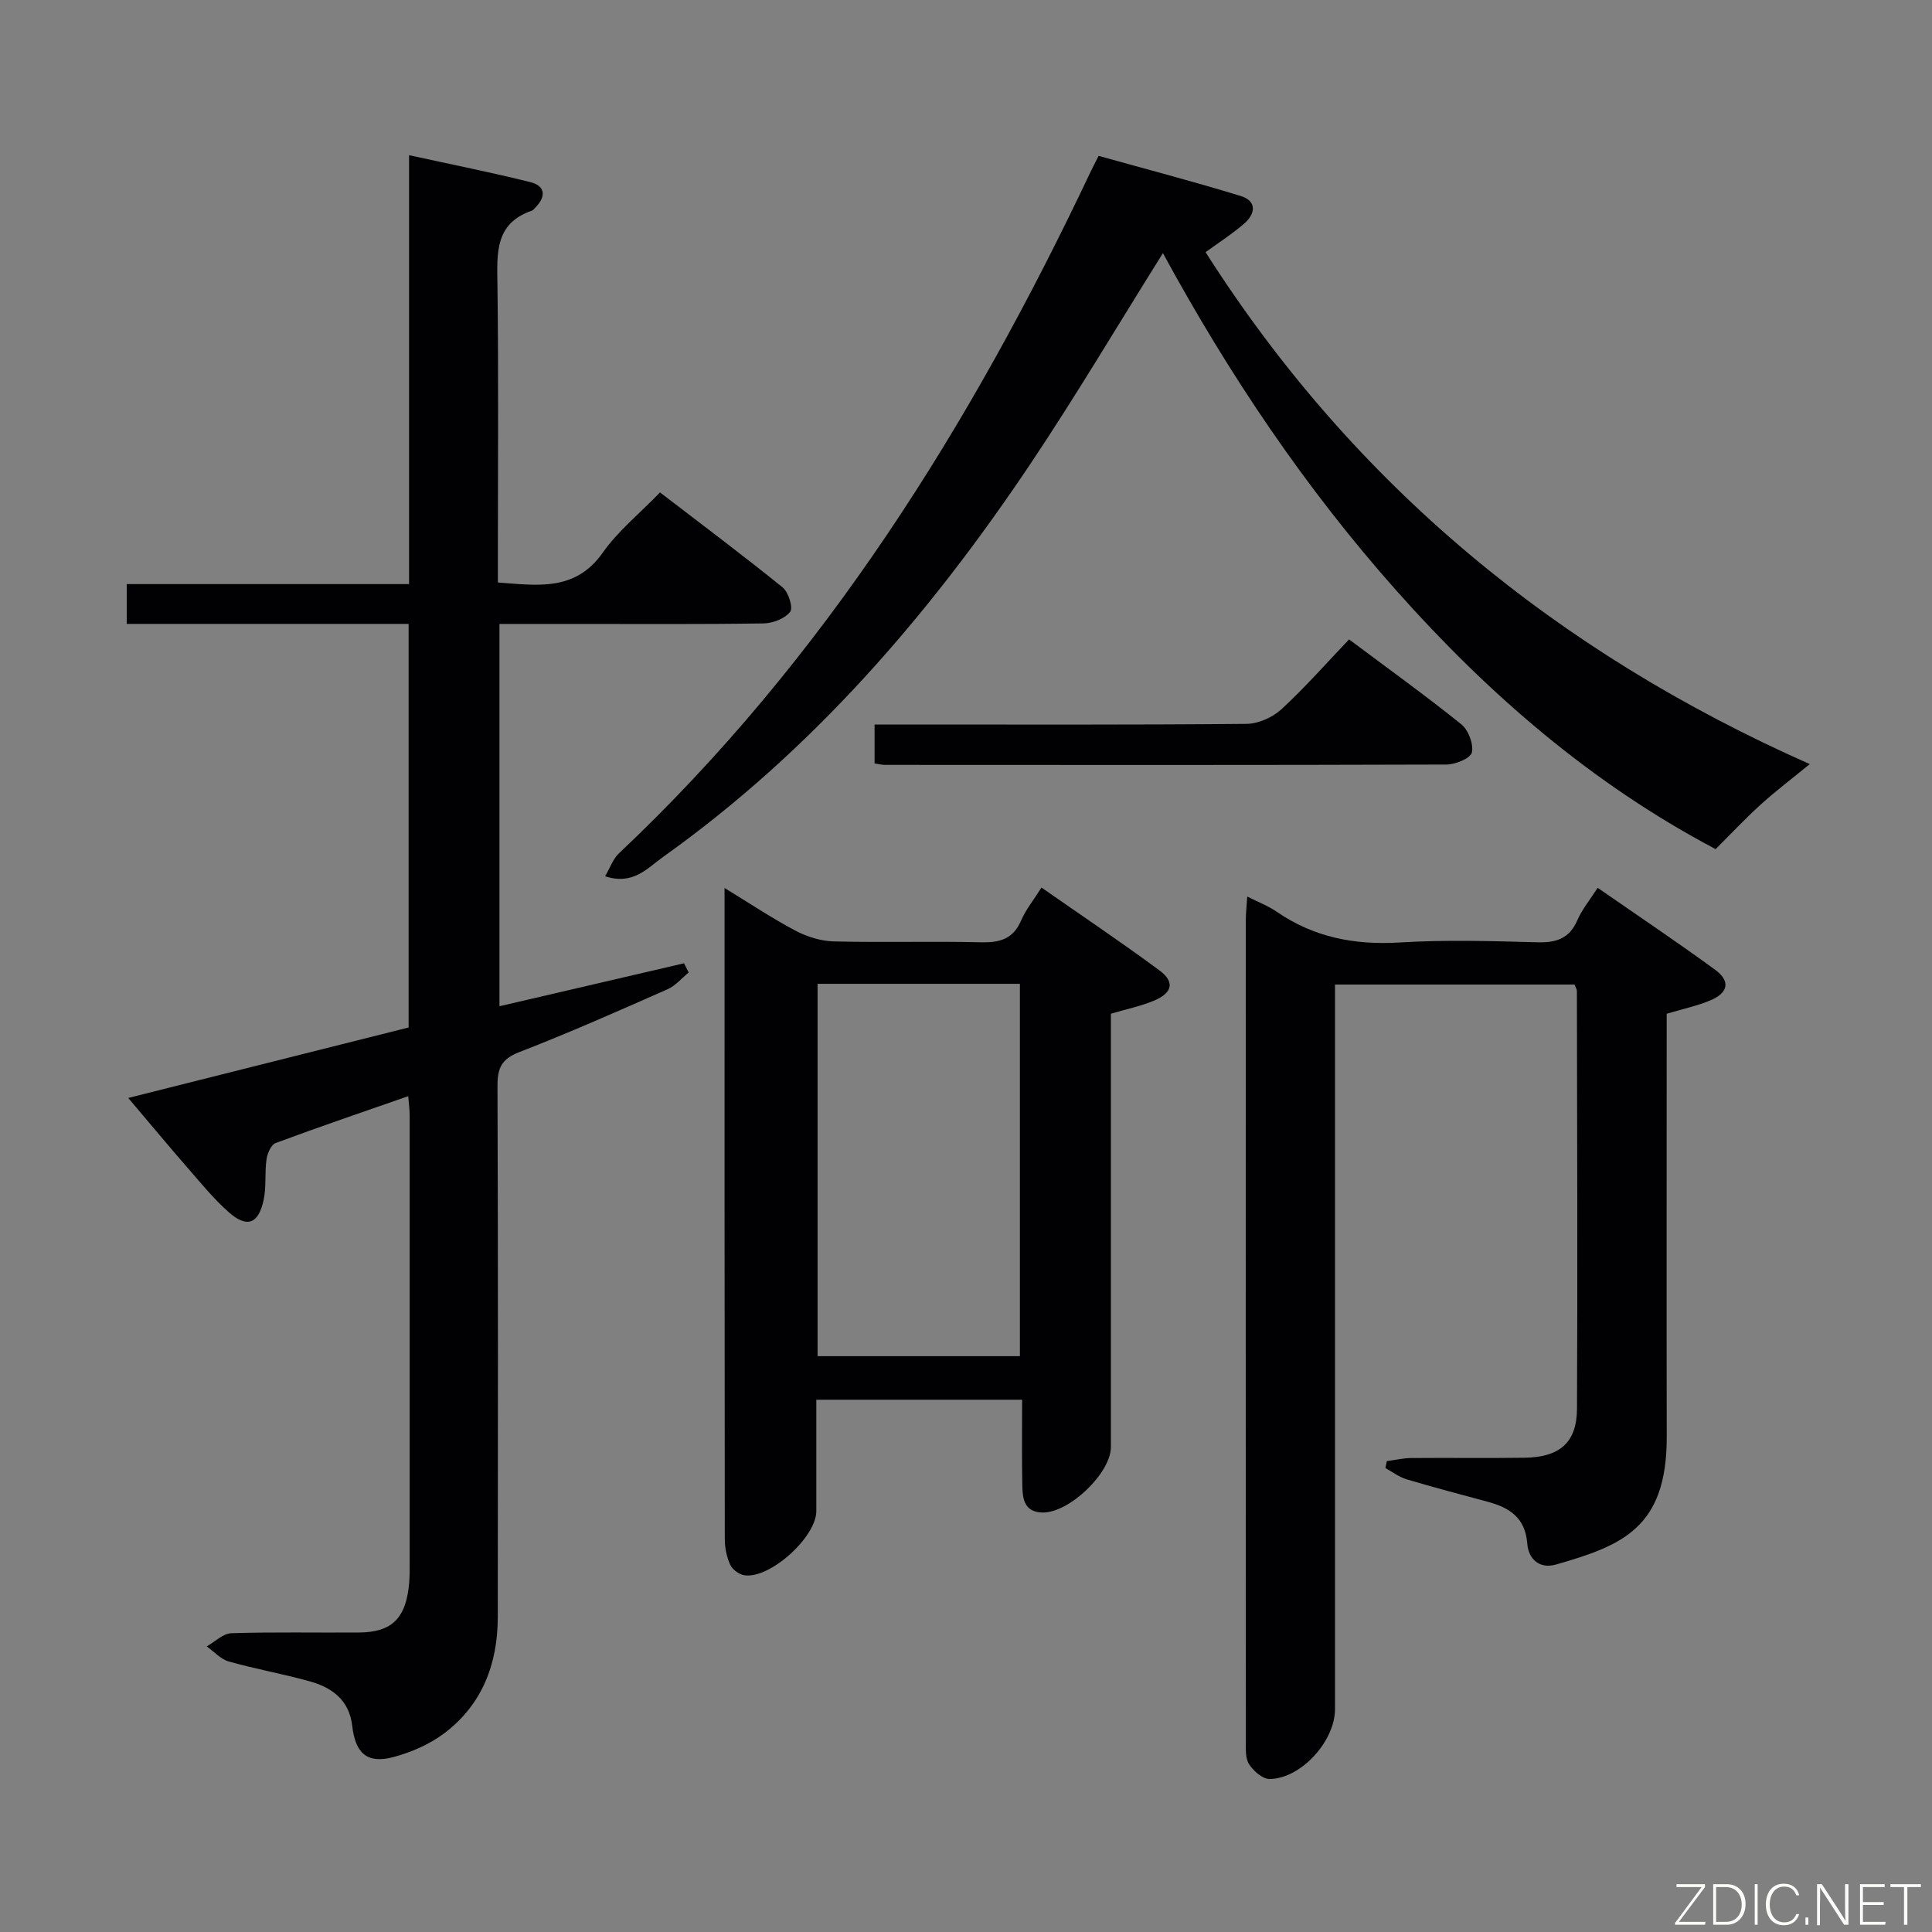 <svg enable-background="new 0 0 400 400" viewBox="0 0 400 400" xmlns="http://www.w3.org/2000/svg"><rect x="0" y="0" width="400" height="400" fill="#808080" stroke="none"/><path d="m84.6 129.17c-19.66 0-38.9 0-58.36 0 0-2.94 0-5.34 0-8.24h58.45c0-29.57 0-58.65 0-88.8 8.82 1.93 17.02 3.56 25.12 5.58 3.1.77 3.29 2.97 1.05 5.24-.23.24-.45.56-.74.66-7.7 2.65-7.22 8.83-7.13 15.31.24 18.66.09 37.32.09 55.98v5.7c8.31.61 16.05 1.88 21.74-6.21 3.12-4.44 7.51-7.98 11.83-12.44 8.68 6.67 17.16 13.01 25.38 19.66 1.21.98 2.22 4.22 1.57 5.05-1.09 1.41-3.58 2.38-5.49 2.41-12.99.2-25.99.11-38.99.11-5.13 0-10.26 0-15.71 0v79.15c12.9-3 25.55-5.95 38.21-8.89.32.63.64 1.27.96 1.9-1.44 1.18-2.72 2.75-4.36 3.47-10.18 4.49-20.36 9.01-30.74 13.03-3.68 1.42-4.49 3.35-4.48 6.98.13 36.66.1 73.31.06 109.97-.01 9.65-3.19 18.09-11.02 24.02-3.06 2.32-6.89 3.99-10.62 4.98-5.39 1.42-7.84-.75-8.5-6.49-.6-5.24-4.09-7.87-8.66-9.16-5.58-1.57-11.32-2.57-16.9-4.15-1.68-.47-3.05-2.05-4.56-3.12 1.7-.95 3.37-2.68 5.1-2.73 8.82-.28 17.66-.08 26.49-.15 6.46-.05 9.39-2.72 10.2-9.12.17-1.32.23-2.66.23-3.99.01-31.32.01-62.65 0-93.97 0-1.12-.16-2.24-.3-3.96-9.4 3.28-18.46 6.36-27.44 9.7-.95.35-1.73 2.15-1.9 3.38-.4 2.78-.01 5.7-.6 8.42-1.08 5-3.47 5.85-7.25 2.5-2.97-2.63-5.52-5.75-8.14-8.75-4.13-4.75-8.15-9.58-12.64-14.88 19.75-4.96 38.83-9.76 58.05-14.59 0-27.77 0-55.23 0-83.56z" fill="#010103"/><path d="m258.23 185.62c2.37 1.2 4.38 1.96 6.09 3.14 7.72 5.31 16.15 6.94 25.46 6.37 9.46-.58 19-.3 28.49-.04 3.92.11 6.64-.74 8.3-4.56.97-2.24 2.59-4.19 4.21-6.72 8.28 5.75 16.41 11.19 24.31 16.96 3.19 2.33 2.77 4.74-.9 6.31-2.71 1.16-5.66 1.77-9.12 2.81v5.09c0 27.5-.04 55 .01 82.5.04 18.92-9.29 22.52-22.93 26.44-3.4.98-5.71-1.13-5.95-4.36-.4-5.34-3.69-7.43-8.2-8.64-5.61-1.51-11.23-2.99-16.79-4.65-1.55-.46-2.92-1.53-4.38-2.32.1-.48.2-.96.3-1.44 1.67-.22 3.34-.62 5.01-.64 7.83-.07 15.67.05 23.5-.06 7.26-.1 10.83-3.13 10.86-10.15.14-28.83.02-57.66-.02-86.49 0-.31-.21-.61-.48-1.33-16.21 0-32.58 0-49.6 0v6.03 143.99c0 6.6-7 14.37-13.53 14.47-1.45.02-3.35-1.66-4.26-3.06-.8-1.24-.67-3.18-.67-4.82-.03-56.66-.03-113.33-.01-169.99.01-1.44.18-2.86.3-4.84z" fill="#010103"/><path d="m240.77 52.41c-9.47 15.12-18.1 29.7-27.52 43.76-20.9 31.18-45.17 59.31-75.98 81.26-3.24 2.31-6.18 5.9-11.99 3.99 1.03-1.75 1.64-3.59 2.88-4.76 42.56-40.13 72.86-88.73 97.66-141.14.43-.9.9-1.78 1.64-3.25 9.76 2.73 19.65 5.31 29.42 8.31 3.44 1.06 3.03 3.73.68 5.75-2.62 2.24-5.55 4.12-7.96 5.88 30.68 48.2 72.76 82.81 125.09 105.99-3.68 3.02-7.05 5.56-10.16 8.38-3.19 2.89-6.13 6.04-9.33 9.22-25.6-13.51-46.99-32.03-66.03-53.45-18.89-21.25-34.65-44.66-48.4-69.94z" fill="#010103"/><path d="m230 209.88v5.24 84.46c0 5.42-8.66 13.68-14.16 13.57-3.8-.08-4.13-2.86-4.18-5.58-.12-5.79-.04-11.59-.04-17.77-14.38 0-28.26 0-42.61 0 0 7.8.01 15.43 0 23.05-.01 5.41-9.63 14.1-14.91 13.29-1.08-.17-2.46-1.18-2.91-2.16-.73-1.61-1.13-3.52-1.13-5.3-.06-44.64-.05-89.28-.05-134.83 5.23 3.19 9.84 6.28 14.73 8.86 2.37 1.25 5.23 2.13 7.88 2.2 10.16.25 20.33-.06 30.48.18 3.87.09 6.65-.65 8.3-4.49.97-2.26 2.59-4.24 4.23-6.84 8.22 5.74 16.46 11.26 24.42 17.15 3.21 2.37 2.71 4.63-1.07 6.24-2.71 1.15-5.65 1.74-8.98 2.73zm-18.84 70.9c0-25.95 0-51.46 0-77.09-14.18 0-27.93 0-41.89 0v77.09z" fill="#010103"/><path d="m181.07 158.06c0-2.72 0-5.13 0-8.06h5.59c23.8 0 47.61.09 71.41-.13 2.45-.02 5.4-1.34 7.23-3.02 4.87-4.48 9.26-9.49 14.01-14.47 8.19 6.13 15.88 11.66 23.24 17.58 1.47 1.18 2.57 4.1 2.18 5.84-.27 1.2-3.41 2.49-5.27 2.49-38.78.13-77.57.09-116.35.07-.49 0-.98-.14-2.04-.3z" fill="#010103"/><g fill="#fbfcfa"><path d="m346.9 398 5.4-7.3h-5.2v-.6h5.9v.6l-5.4 7.2h5.5l-.1.6h-6.2v-.5z"/><path d="m354.7 390.1h2.8c2.3 0 3.9 1.6 3.9 4.1s-1.6 4.3-3.9 4.3h-2.8zm.6 7.8h2c2.2 0 3.3-1.6 3.3-3.6 0-1.8-1-3.6-3.3-3.6h-2z"/><path d="m363.9 390.1v8.4h-.6v-8.4h1.6z"/><path d="m372.5 396.3c-.4 1.3-1.4 2.3-3.2 2.3-2.4 0-3.7-1.9-3.7-4.3 0-2.3 1.2-4.3 3.7-4.3 1.8 0 2.9 1 3.2 2.4h-.6c-.4-1.1-1.1-1.8-2.5-1.8-2.1 0-3 1.9-3 3.7s.9 3.7 3 3.7c1.4 0 2.1-.7 2.5-1.7z"/><path d="m373.8 398.5v-1.5h.6v1.5z"/><path d="m376.2 398.5v-8.4h1c1.3 2 4.4 6.7 4.9 7.6-.1-1.2-.1-2.4-.1-3.8v-3.8h.7v8.4h-.9c-1.2-1.9-4.4-6.8-5-7.7.1 1.1 0 2.3 0 3.9v3.9h-.6z"/><path d="m390 394.4h-4.3v3.5h4.7l-.1.6h-5.2v-8.4h5.1v.6h-4.5v3.1h4.3z"/><path d="m394.2 390.7h-2.8v-.6h6.3v.6h-2.8v7.8h-.7z"/></g></svg>